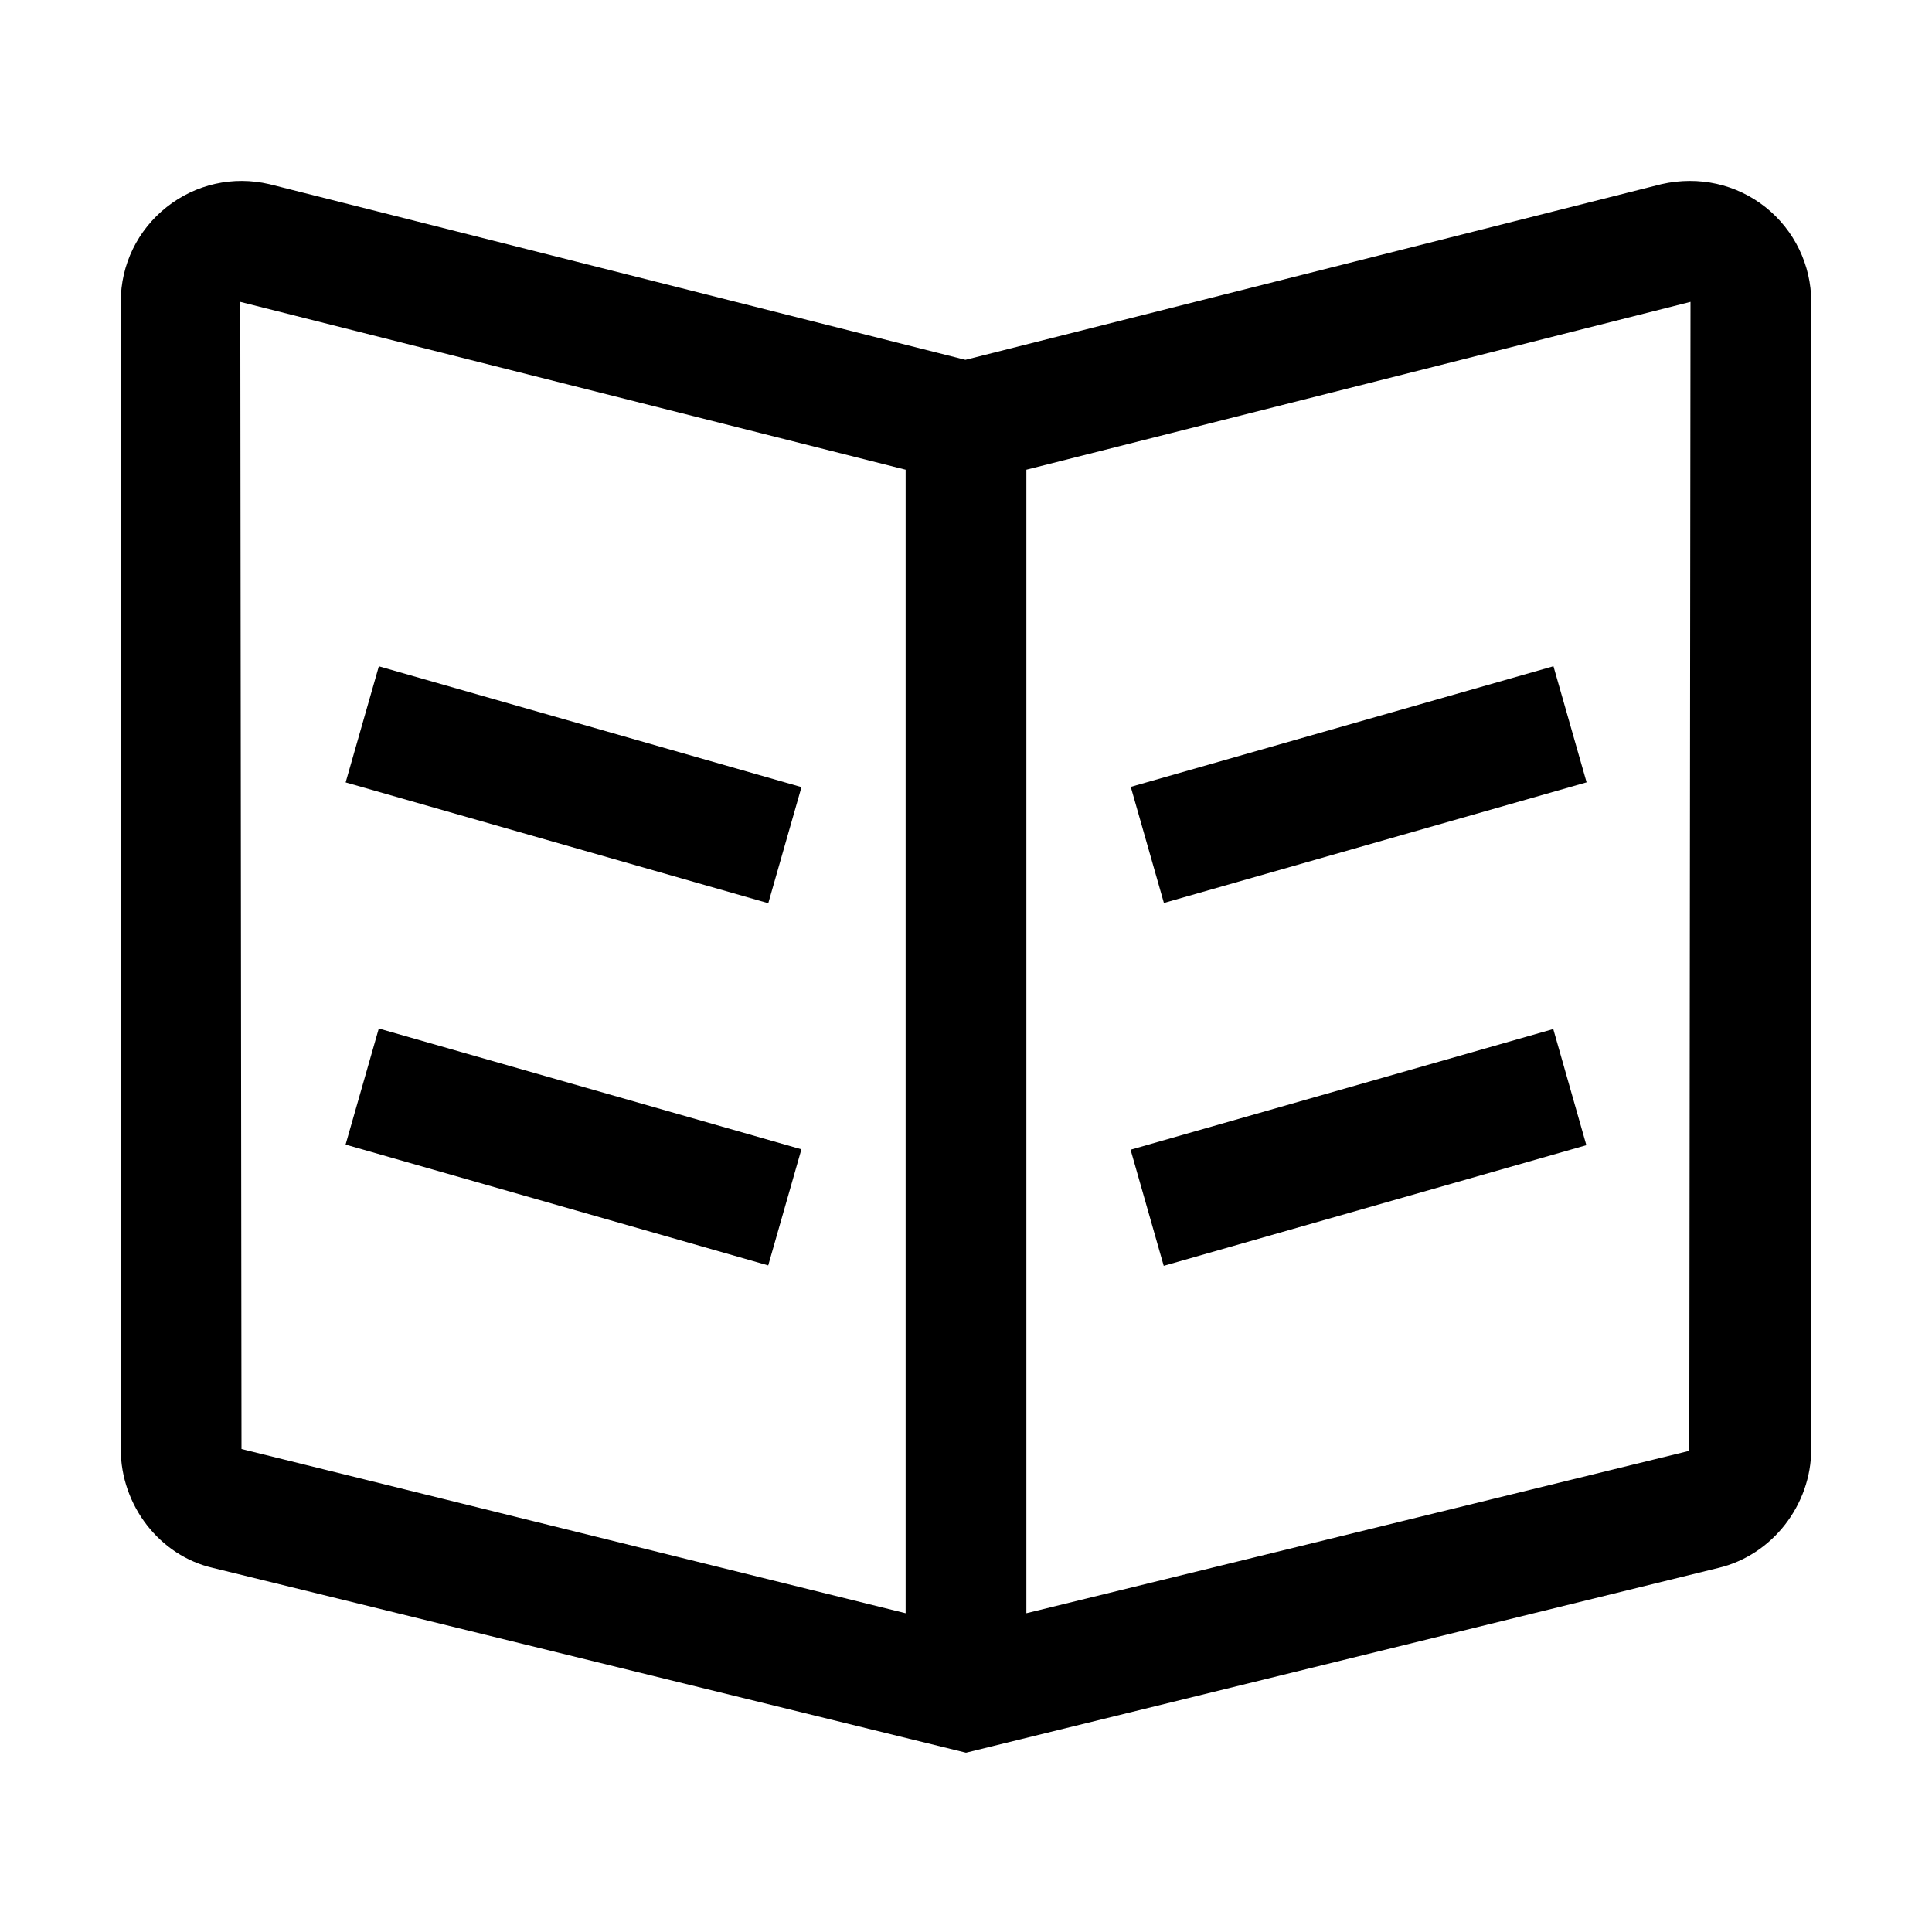 <svg width="32" height="32" viewBox="0 0 32 32" fill="none" xmlns="http://www.w3.org/2000/svg">
<path d="M6.275 11.036L5.725 12.959L12.725 14.96L13.275 13.037L6.275 11.036Z" fill="black"/>
<path d="M6.274 17.035L5.724 18.958L12.724 20.959L13.274 19.036L6.274 17.035Z" fill="black"/>
<path d="M18.729 13.033L25.73 11.035L26.279 12.958L19.278 14.956L18.729 13.033Z" fill="black"/>
<path d="M25.727 17.044L18.726 19.043L19.275 20.966L26.275 18.968L25.727 17.044Z" fill="black"/>
<path fill-rule="evenodd" clip-rule="evenodd" d="M27.52 3.05C28.14 2.91 28.76 3.05 29.24 3.43C29.72 3.81 30 4.39 30 5V24C30 24.93 29.35 25.76 28.46 25.97L16 29.03L3.53 25.97C2.65 25.77 2 24.94 2 24V5C2 4.38 2.28 3.81 2.76 3.43C3.24 3.05 3.86 2.91 4.46 3.05L15.99 5.96L27.52 3.05ZM15 7.78L3.98 5L4 24L15 26.72V7.78ZM17 26.72L27.98 24.03L28 5L17 7.78V26.72Z" fill="black"/>
</svg>
